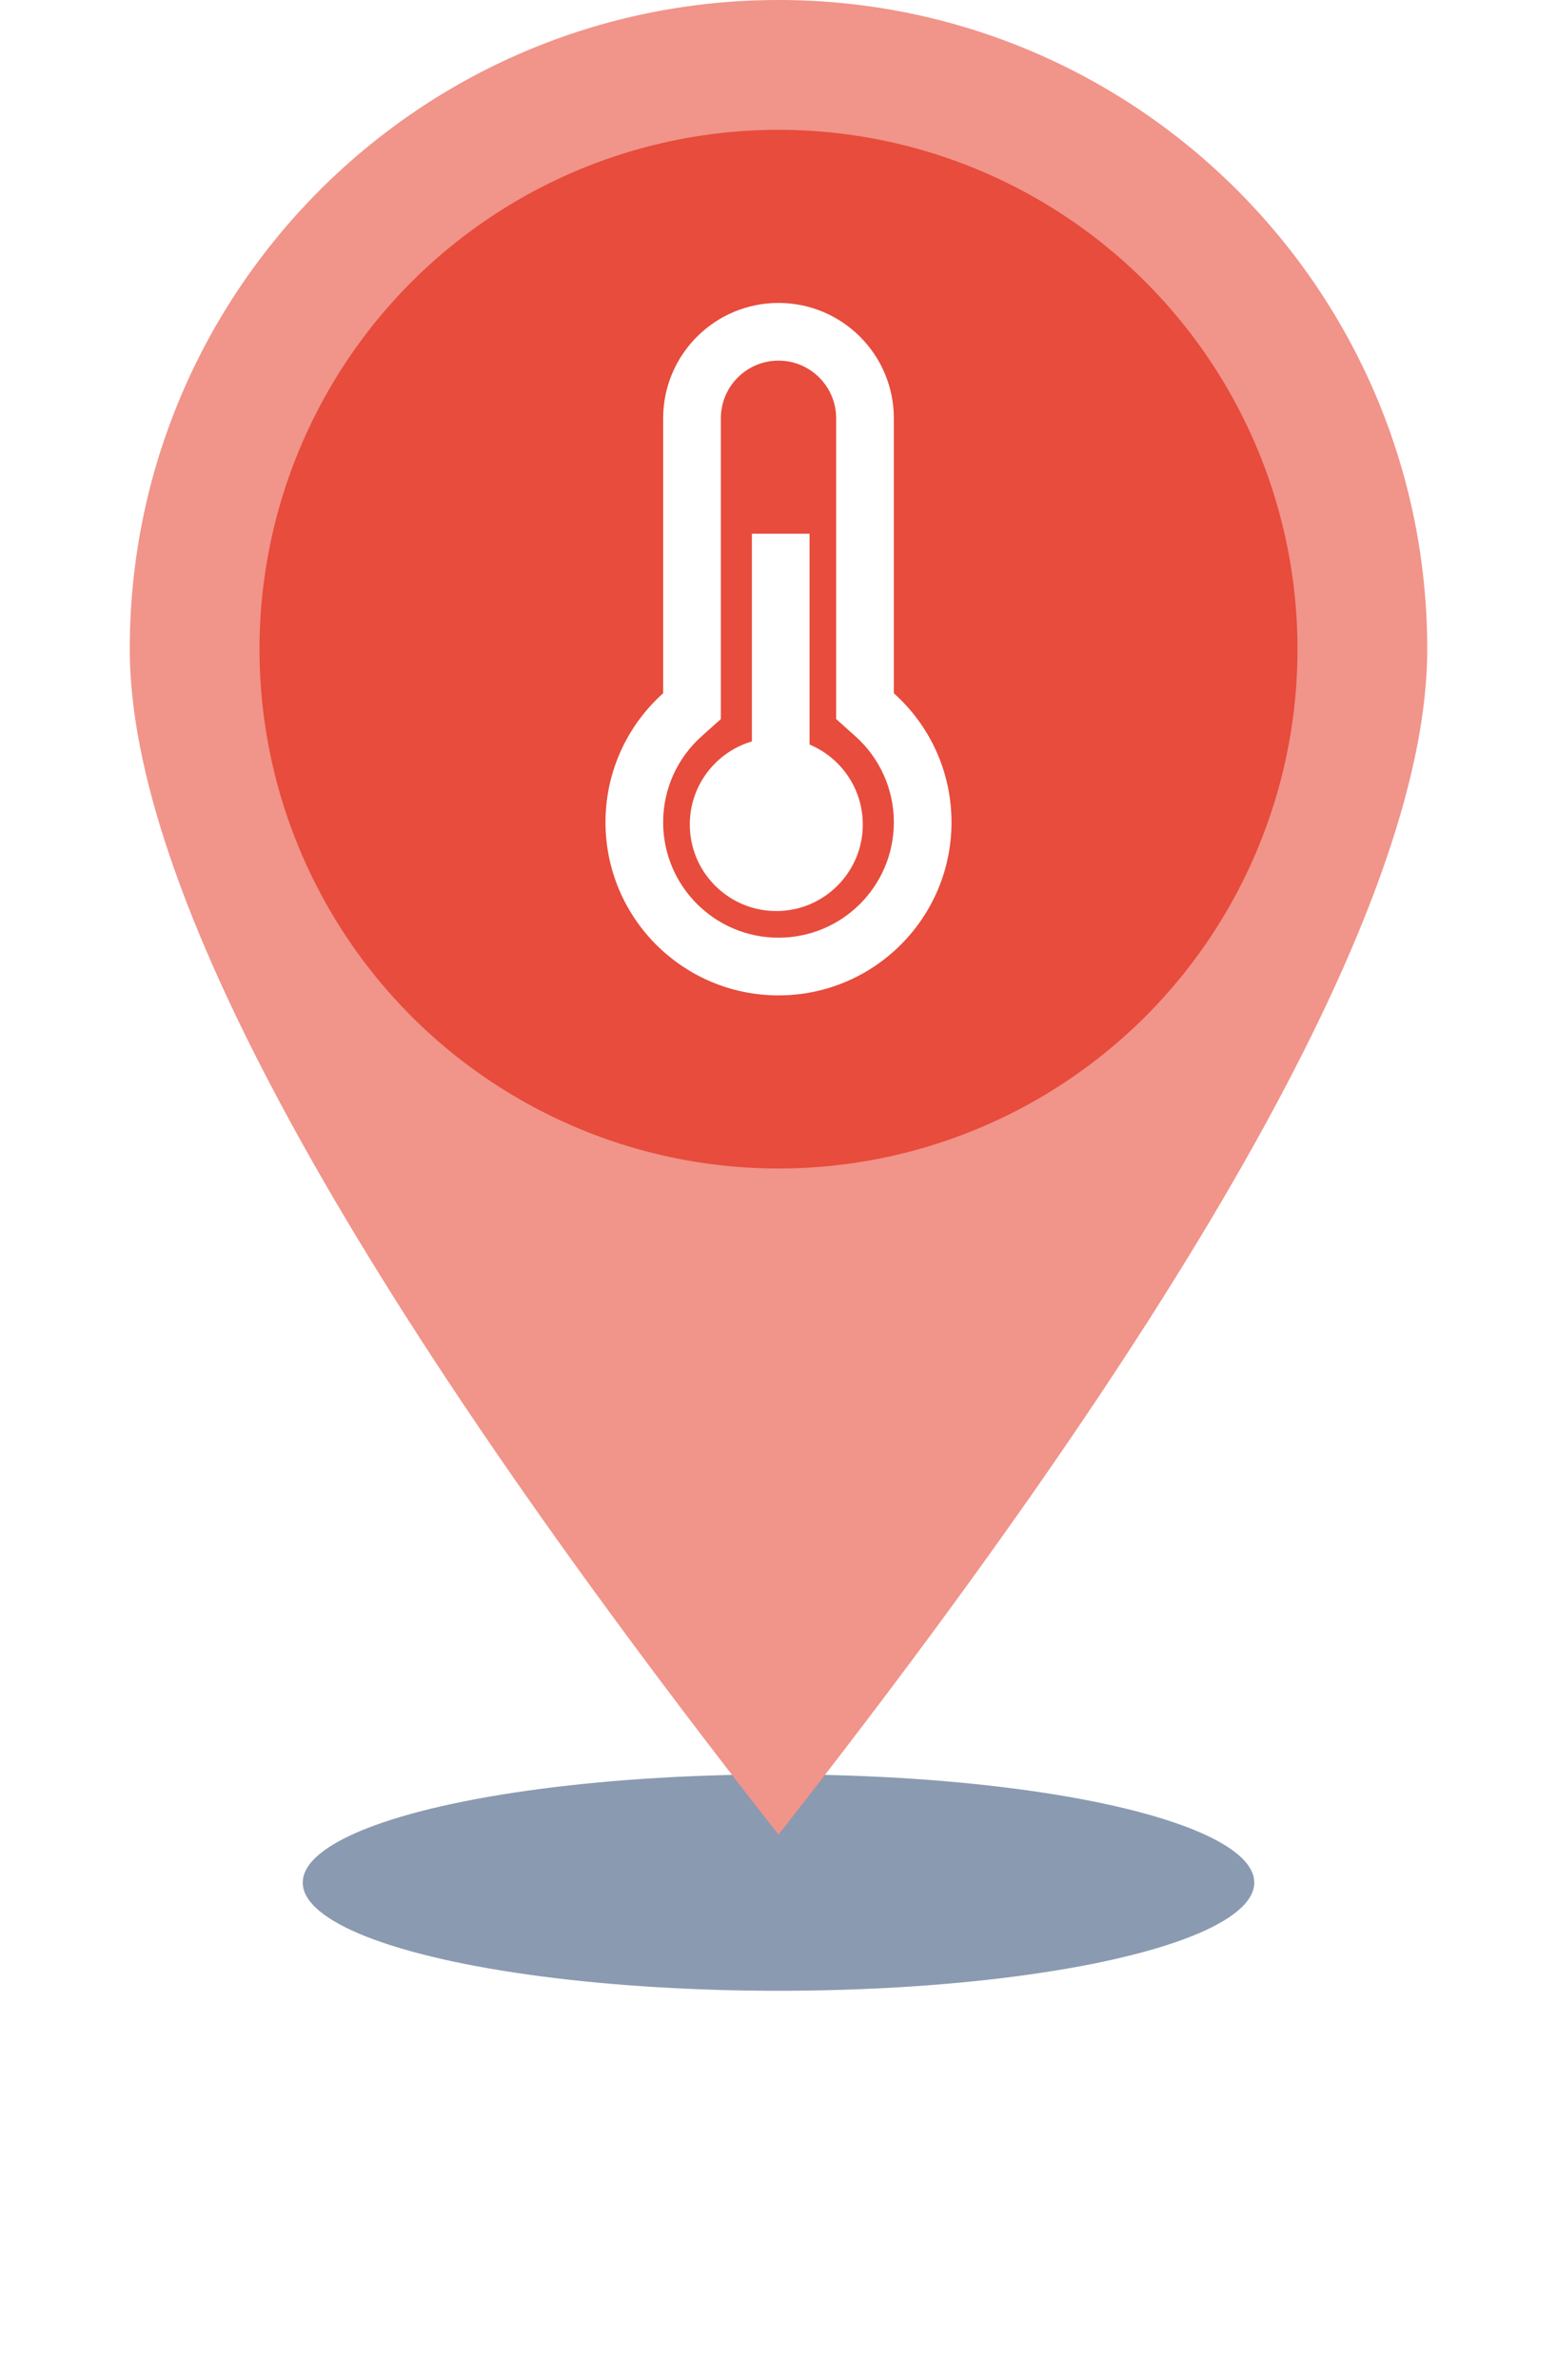 <?xml version="1.0" encoding="UTF-8"?>
<svg width="36px" height="55px" viewBox="0 0 36 55" version="1.1" xmlns="http://www.w3.org/2000/svg" xmlns:xlink="http://www.w3.org/1999/xlink">
    <!-- Generator: Sketch 50.2 (55047) - http://www.bohemiancoding.com/sketch -->
    <title>Group 17</title>
    <desc>Created with Sketch.</desc>
    <defs>
        <filter x="-48.5%" y="-213.6%" width="197.1%" height="527.2%" filterUnits="objectBoundingBox" id="filter-1">
            <feGaussianBlur stdDeviation="3.56" in="SourceGraphic"></feGaussianBlur>
        </filter>
    </defs>
    <g id="Page-1" stroke="none" stroke-width="1" fill="none" fill-rule="evenodd">
        <g id="Group-17" transform="translate(3, 0)">
            <ellipse id="Oval-3" fill="#6F829F" opacity="0.9" filter="url(#filter-1)" cx="15" cy="43.5" rx="11" ry="2.5"></ellipse>
            <g id="Group-16">
                <path d="M15,42.392 C25,29.653 30,20.523 30,15 C30,6.716 23.284,0 15,0 C6.716,0 0,6.716 0,15 C0,20.523 5,29.653 15,42.392 Z" id="Oval-2" fill="#f1948a"></path>
                <circle id="Oval-2" fill="#e74c3c" cx="15" cy="15" r="12"></circle>
            </g>
            <g id="thermometer" transform="translate(11, 7)" fill="#FFFFFF" fill-rule="nonzero">
                <path d="M6.667,9.019 L6.667,2.667 C6.667,1.194 5.473,0 4,0 C2.527,0 1.333,1.194 1.333,2.667 L1.333,9.018 C0.515,9.751 0,10.815 0,12 C0,14.209 1.791,16 4,16 C6.209,16 8,14.209 8,12 C8,10.815 7.485,9.751 6.667,9.019 Z M4,14.667 C2.527,14.667 1.333,13.473 1.333,12 C1.333,11.23 1.66,10.516 2.223,10.012 L2.667,9.615 L2.667,2.667 C2.667,1.93 3.264,1.333 4,1.333 C4.736,1.333 5.333,1.93 5.333,2.667 L5.333,9.615 L5.777,10.012 C6.34,10.516 6.667,11.23 6.667,12 C6.667,13.473 5.473,14.667 4,14.667 Z" id="Shape"></path>
                <rect id="Rectangle-path" x="3.385" y="5.333" width="1.333" height="8"></rect>
                <circle id="Oval" cx="3.949" cy="12.051" r="2"></circle>
            </g>
        </g>
    </g>
</svg>
